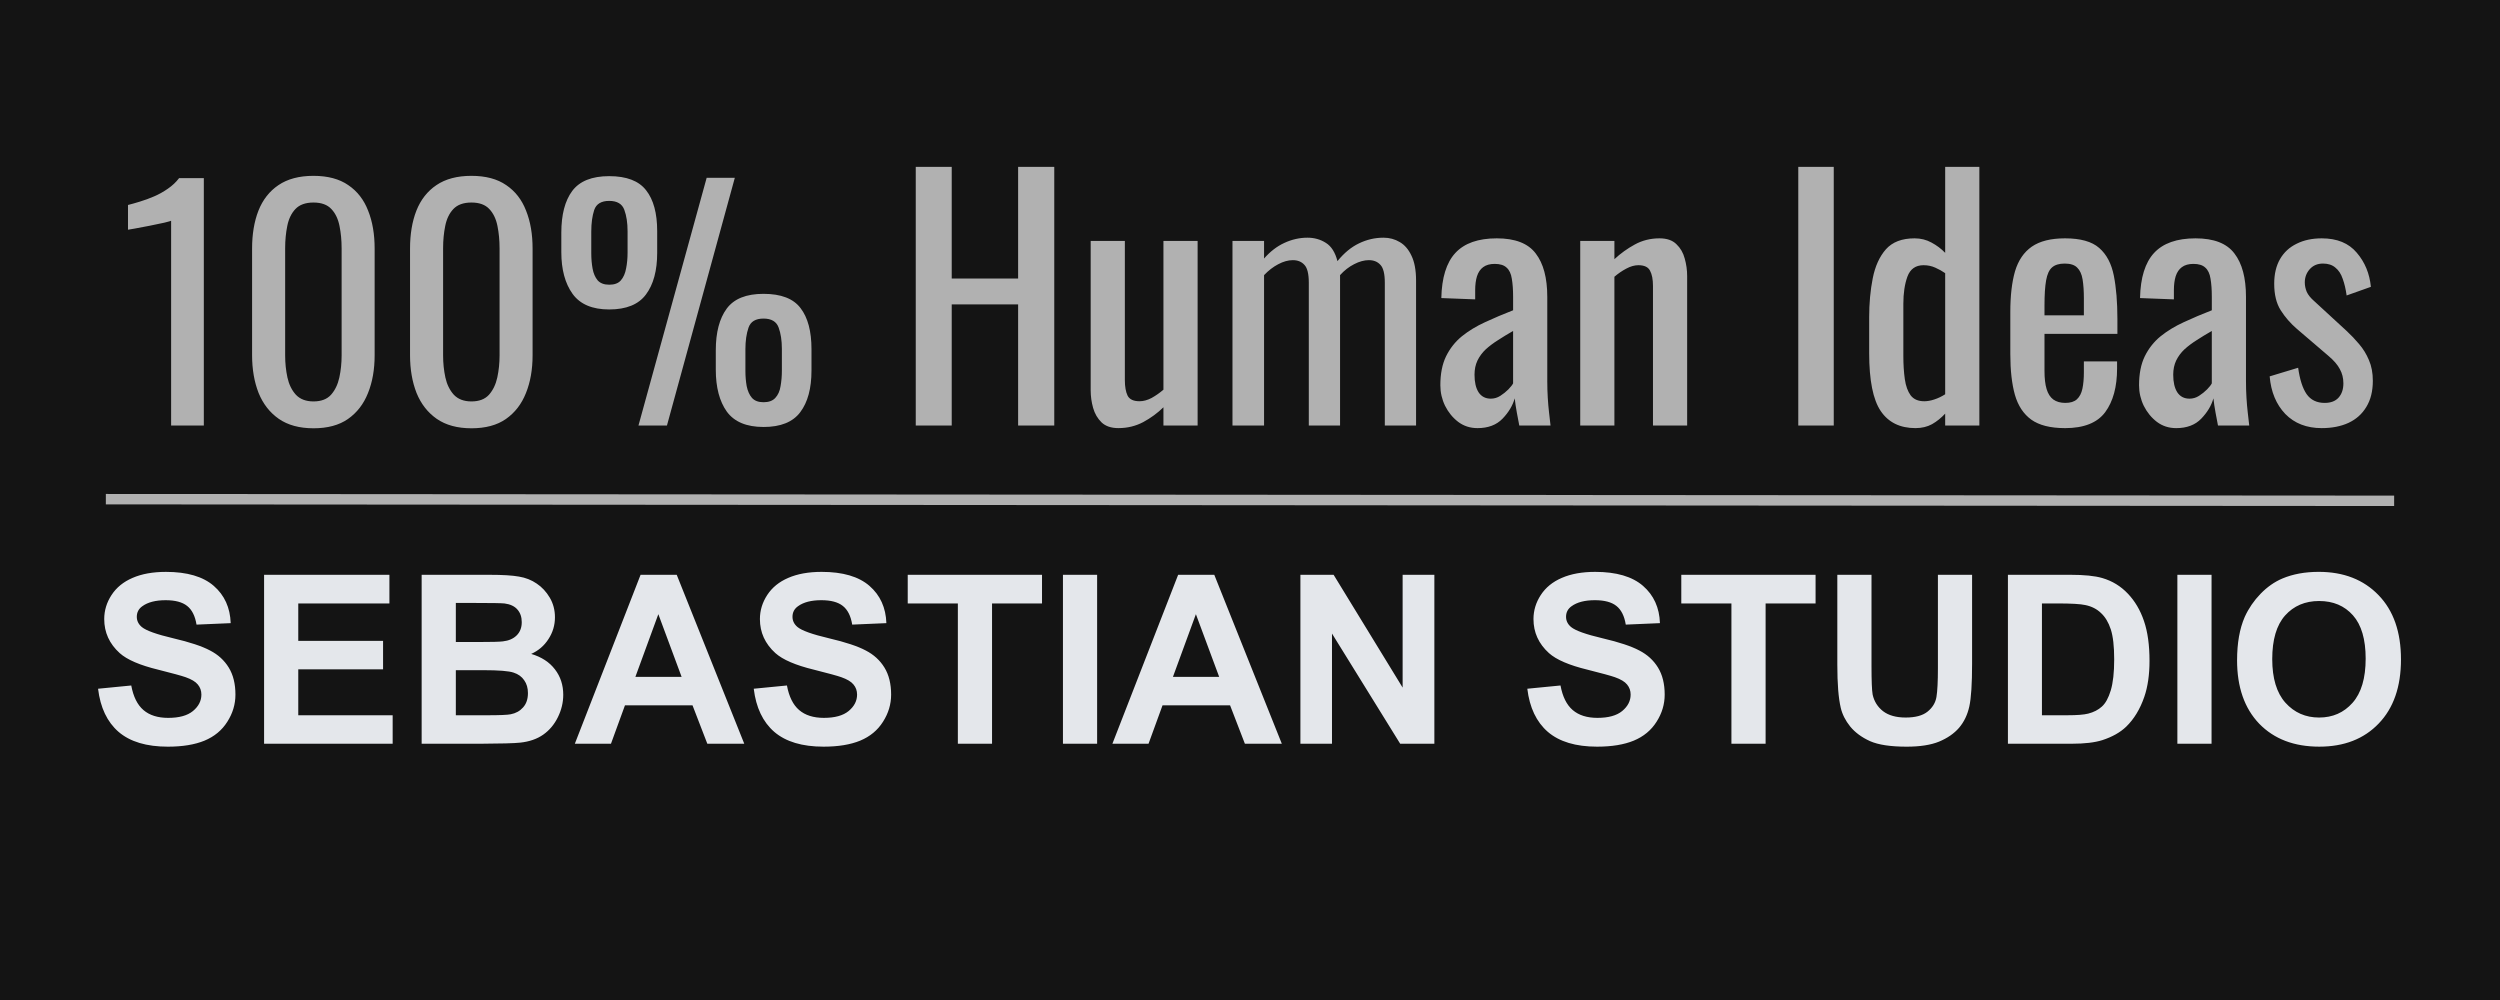 <svg version="1.1" viewBox="0.0 0.0 240.0 96.0" fill="none" stroke="none" stroke-linecap="square" stroke-miterlimit="10" xmlns:xlink="http://www.w3.org/1999/xlink" xmlns="http://www.w3.org/2000/svg"><clipPath id="g2c0f758c5d1_0_63.0"><path d="m0 0l240.0 0l0 96.0l-240.0 0l0 -96.0z" clip-rule="nonzero"/></clipPath><g clip-path="url(#g2c0f758c5d1_0_63.0)"><path fill="#141414" d="m0 0l240.0 0l0 96.0l-240.0 0z" fill-rule="evenodd"/><path fill="#000000" fill-opacity="0.0" d="m-1.087 45.64l242.173 0l0 37.575l-242.173 0z" fill-rule="evenodd"/><path fill="#e4e7eb" d="m9.412 66.119l3.188 -0.312q0.297 1.609 1.172 2.359q0.875 0.75 2.375 0.75q1.578 0 2.375 -0.656q0.812 -0.672 0.812 -1.578q0 -0.562 -0.344 -0.969q-0.328 -0.406 -1.172 -0.703q-0.578 -0.203 -2.625 -0.719q-2.641 -0.641 -3.703 -1.594q-1.484 -1.344 -1.484 -3.266q0 -1.234 0.703 -2.312q0.703 -1.078 2.016 -1.641q1.328 -0.578 3.203 -0.578q3.047 0 4.594 1.344q1.547 1.344 1.625 3.578l-3.281 0.141q-0.203 -1.25 -0.906 -1.797q-0.688 -0.547 -2.062 -0.547q-1.438 0 -2.234 0.578q-0.531 0.375 -0.531 1.016q0 0.578 0.484 0.984q0.625 0.516 3.016 1.078q2.391 0.562 3.531 1.172q1.156 0.594 1.797 1.641q0.641 1.047 0.641 2.594q0 1.391 -0.781 2.609q-0.766 1.219 -2.188 1.812q-1.406 0.578 -3.516 0.578q-3.078 0 -4.734 -1.422q-1.641 -1.422 -1.969 -4.141zm15.94 5.281l0 -16.219l12.031 0l0 2.75l-8.75 0l0 3.594l8.141 0l0 2.734l-8.141 0l0 4.406l9.062 0l0 2.734l-12.344 0zm15.127 -16.219l6.484 0q1.922 0 2.859 0.172q0.953 0.156 1.703 0.672q0.75 0.5 1.25 1.344q0.5 0.844 0.5 1.891q0 1.141 -0.625 2.094q-0.609 0.953 -1.656 1.422q1.484 0.438 2.281 1.484q0.797 1.031 0.797 2.438q0 1.109 -0.516 2.156q-0.516 1.047 -1.406 1.672q-0.891 0.625 -2.203 0.766q-0.812 0.094 -3.953 0.109l-5.516 0l0 -16.219zm3.281 2.703l0 3.75l2.141 0q1.922 0 2.375 -0.062q0.844 -0.094 1.328 -0.578q0.484 -0.484 0.484 -1.266q0 -0.75 -0.422 -1.219q-0.406 -0.469 -1.234 -0.578q-0.484 -0.047 -2.797 -0.047l-1.875 0zm0 6.453l0 4.328l3.031 0q1.766 0 2.234 -0.094q0.734 -0.141 1.188 -0.656q0.469 -0.516 0.469 -1.375q0 -0.734 -0.359 -1.234q-0.344 -0.516 -1.016 -0.734q-0.672 -0.234 -2.906 -0.234l-2.641 0zm27.69 7.062l-3.547 0l-1.422 -3.688l-6.484 0l-1.344 3.688l-3.469 0l6.312 -16.219l3.469 0l6.484 16.219zm-6.016 -6.422l-2.234 -6.016l-2.203 6.016l4.437 0zm6.924 1.141l3.188 -0.312q0.297 1.609 1.172 2.359q0.875 0.75 2.375 0.75q1.578 0 2.375 -0.656q0.812 -0.672 0.812 -1.578q0 -0.562 -0.344 -0.969q-0.328 -0.406 -1.172 -0.703q-0.578 -0.203 -2.625 -0.719q-2.641 -0.641 -3.703 -1.594q-1.484 -1.344 -1.484 -3.266q0 -1.234 0.703 -2.312q0.703 -1.078 2.016 -1.641q1.328 -0.578 3.203 -0.578q3.047 0 4.594 1.344q1.547 1.344 1.625 3.578l-3.281 0.141q-0.203 -1.25 -0.906 -1.797q-0.688 -0.547 -2.062 -0.547q-1.438 0 -2.234 0.578q-0.531 0.375 -0.531 1.016q0 0.578 0.484 0.984q0.625 0.516 3.016 1.078q2.391 0.562 3.531 1.172q1.156 0.594 1.797 1.641q0.641 1.047 0.641 2.594q0 1.391 -0.781 2.609q-0.766 1.219 -2.188 1.812q-1.406 0.578 -3.516 0.578q-3.078 0 -4.734 -1.422q-1.641 -1.422 -1.969 -4.141zm19.596 5.281l0 -13.469l-4.812 0l0 -2.75l12.891 0l0 2.75l-4.797 0l0 13.469l-3.281 0zm10.089 0l0 -16.219l3.281 0l0 16.219l-3.281 0zm21.013 0l-3.547 0l-1.422 -3.688l-6.484 0l-1.344 3.688l-3.469 0l6.312 -16.219l3.469 0l6.484 16.219zm-6.016 -6.422l-2.234 -6.016l-2.203 6.016l4.438 0zm7.799 6.422l0 -16.219l3.188 0l6.625 10.828l0 -10.828l3.047 0l0 16.219l-3.281 0l-6.547 -10.578l0 10.578l-3.031 0zm21.781 -5.281l3.188 -0.312q0.297 1.609 1.172 2.359q0.875 0.75 2.375 0.75q1.578 0 2.375 -0.656q0.812 -0.672 0.812 -1.578q0 -0.562 -0.344 -0.969q-0.328 -0.406 -1.172 -0.703q-0.578 -0.203 -2.625 -0.719q-2.641 -0.641 -3.703 -1.594q-1.484 -1.344 -1.484 -3.266q0 -1.234 0.703 -2.312q0.703 -1.078 2.016 -1.641q1.328 -0.578 3.203 -0.578q3.047 0 4.594 1.344q1.547 1.344 1.625 3.578l-3.281 0.141q-0.203 -1.25 -0.906 -1.797q-0.688 -0.547 -2.062 -0.547q-1.438 0 -2.234 0.578q-0.531 0.375 -0.531 1.016q0 0.578 0.484 0.984q0.625 0.516 3.016 1.078q2.391 0.562 3.531 1.172q1.156 0.594 1.797 1.641q0.641 1.047 0.641 2.594q0 1.391 -0.781 2.609q-0.766 1.219 -2.188 1.812q-1.406 0.578 -3.516 0.578q-3.078 0 -4.734 -1.422q-1.641 -1.422 -1.969 -4.141zm19.596 5.281l0 -13.469l-4.812 0l0 -2.75l12.891 0l0 2.75l-4.797 0l0 13.469l-3.281 0zm10.167 -16.219l3.281 0l0 8.781q0 2.094 0.109 2.719q0.219 0.984 1.0 1.594q0.797 0.609 2.172 0.609q1.391 0 2.094 -0.562q0.719 -0.578 0.859 -1.406q0.141 -0.844 0.141 -2.766l0 -8.969l3.281 0l0 8.516q0 2.922 -0.266 4.125q-0.266 1.203 -0.984 2.047q-0.719 0.828 -1.922 1.328q-1.188 0.484 -3.109 0.484q-2.312 0 -3.516 -0.531q-1.203 -0.547 -1.906 -1.406q-0.688 -0.859 -0.906 -1.797q-0.328 -1.391 -0.328 -4.109l0 -8.656zm16.377 0l5.984 0q2.016 0 3.078 0.312q1.438 0.422 2.453 1.5q1.016 1.062 1.547 2.625q0.531 1.547 0.531 3.828q0 2 -0.5 3.453q-0.609 1.766 -1.734 2.859q-0.859 0.828 -2.297 1.297q-1.094 0.344 -2.906 0.344l-6.156 0l0 -16.219zm3.266 2.75l0 10.734l2.453 0q1.375 0 1.984 -0.156q0.797 -0.203 1.312 -0.672q0.531 -0.469 0.859 -1.562q0.328 -1.094 0.328 -2.969q0 -1.891 -0.328 -2.891q-0.328 -1.0 -0.938 -1.562q-0.594 -0.578 -1.5 -0.766q-0.688 -0.156 -2.688 -0.156l-1.484 0zm13.002 13.469l0 -16.219l3.281 0l0 16.219l-3.281 0zm5.732 -8.016q0 -2.469 0.734 -4.156q0.562 -1.234 1.516 -2.219q0.953 -0.984 2.094 -1.469q1.516 -0.641 3.5 -0.641q3.578 0 5.734 2.234q2.156 2.219 2.156 6.172q0 3.938 -2.141 6.156q-2.125 2.219 -5.703 2.219q-3.625 0 -5.766 -2.203q-2.125 -2.219 -2.125 -6.094zm3.375 -0.109q0 2.766 1.266 4.188q1.281 1.422 3.234 1.422q1.953 0 3.203 -1.406q1.266 -1.422 1.266 -4.25q0 -2.781 -1.219 -4.156q-1.219 -1.375 -3.25 -1.375q-2.016 0 -3.266 1.391q-1.234 1.391 -1.234 4.188z" fill-rule="nonzero"/><path fill="#010000" fill-opacity="0.0" d="m231.401 60.537l3.334 0l0 13.799l-3.334 0l0 -13.799z" fill-rule="nonzero"/><path fill="#000000" fill-opacity="0.0" d="m1.717 7.409l236.567 0l0 47.244l-236.567 0z" fill-rule="evenodd"/><path fill="#b1b1b1" d="m16.428 40.849l0 -19.656q-0.031 0.031 -0.672 0.188q-0.625 0.141 -1.422 0.297q-0.781 0.141 -1.406 0.266q-0.609 0.109 -0.641 0.109l0 -2.375q0.5 -0.125 1.156 -0.328q0.672 -0.203 1.359 -0.5q0.688 -0.297 1.312 -0.734q0.641 -0.438 1.078 -1.016l2.375 0l0 23.75l-3.141 0zm13.664 0.266q-2.016 0 -3.328 -0.906q-1.297 -0.906 -1.938 -2.484q-0.625 -1.594 -0.625 -3.625l0 -10.234q0 -2.078 0.609 -3.641q0.625 -1.578 1.922 -2.453q1.312 -0.891 3.359 -0.891q2.062 0 3.344 0.891q1.297 0.875 1.906 2.453q0.625 1.562 0.625 3.641l0 10.234q0 2.062 -0.641 3.641q-0.625 1.578 -1.922 2.484q-1.281 0.891 -3.312 0.891zm0 -2.578q1.109 0 1.688 -0.641q0.578 -0.656 0.797 -1.656q0.219 -1.016 0.219 -2.109l0 -10.297q0 -1.141 -0.203 -2.141q-0.203 -1.016 -0.781 -1.625q-0.578 -0.625 -1.719 -0.625q-1.141 0 -1.734 0.625q-0.578 0.609 -0.781 1.625q-0.203 1.0 -0.203 2.141l0 10.297q0 1.094 0.219 2.109q0.219 1.0 0.812 1.656q0.609 0.641 1.688 0.641zm15.163 2.578q-2.016 0 -3.328 -0.906q-1.297 -0.906 -1.938 -2.484q-0.625 -1.594 -0.625 -3.625l0 -10.234q0 -2.078 0.609 -3.641q0.625 -1.578 1.922 -2.453q1.312 -0.891 3.359 -0.891q2.062 0 3.344 0.891q1.297 0.875 1.906 2.453q0.625 1.562 0.625 3.641l0 10.234q0 2.062 -0.641 3.641q-0.625 1.578 -1.922 2.484q-1.281 0.891 -3.312 0.891zm0 -2.578q1.109 0 1.688 -0.641q0.578 -0.656 0.797 -1.656q0.219 -1.016 0.219 -2.109l0 -10.297q0 -1.141 -0.203 -2.141q-0.203 -1.016 -0.781 -1.625q-0.578 -0.625 -1.719 -0.625q-1.141 0 -1.734 0.625q-0.578 0.609 -0.781 1.625q-0.203 1.0 -0.203 2.141l0 10.297q0 1.094 0.219 2.109q0.219 1.0 0.812 1.656q0.609 0.641 1.688 0.641zm16.038 2.312l6.547 -23.781l2.703 0l-6.516 23.781l-2.734 0zm-2.812 -11.141q-2.438 0 -3.516 -1.5q-1.078 -1.5 -1.078 -4.016l0 -1.844q0 -2.609 1.047 -4.016q1.062 -1.422 3.547 -1.422q2.5 0 3.547 1.359q1.062 1.344 1.062 3.922l0 2.078q0 2.562 -1.078 4.0q-1.062 1.438 -3.531 1.438zm0 -2.375q0.766 0 1.125 -0.422q0.375 -0.438 0.5 -1.141q0.141 -0.703 0.141 -1.5l0 -2.078q0 -1.203 -0.312 -2.047q-0.312 -0.859 -1.453 -0.859q-1.141 0 -1.438 0.875q-0.281 0.859 -0.281 2.062l0 2.078q0 0.797 0.125 1.484q0.125 0.688 0.484 1.125q0.375 0.422 1.109 0.422zm14.813 13.656q-2.438 0 -3.516 -1.469q-1.062 -1.484 -1.062 -4.031l0 -1.859q0 -2.578 1.047 -4q1.047 -1.422 3.531 -1.422q2.531 0 3.562 1.375q1.047 1.359 1.047 3.938l0 2.047q0 2.578 -1.078 4.0q-1.062 1.422 -3.531 1.422zm0 -2.375q0.766 0 1.141 -0.422q0.391 -0.422 0.5 -1.125q0.125 -0.703 0.125 -1.469l0 -2.109q0 -1.203 -0.312 -2.047q-0.312 -0.859 -1.453 -0.859q-1.141 0 -1.438 0.875q-0.297 0.859 -0.297 2.063l0 2.078q0 0.797 0.125 1.484q0.141 0.688 0.5 1.109q0.375 0.422 1.109 0.422z" fill-rule="nonzero"/><path fill="#b1b1b1" d="m87.912 40.849l0 -24.828l3.453 0l0 10.719l6.375 0l0 -10.719l3.469 0l0 24.828l-3.469 0l0 -11.625l-6.375 0l0 11.625l-3.453 0zm19.464 0.25q-1.047 0 -1.625 -0.547q-0.578 -0.562 -0.812 -1.391q-0.234 -0.828 -0.234 -1.688l0 -14.344l3.281 0l0 13.359q0 0.953 0.266 1.5q0.281 0.531 1.141 0.531q0.562 0 1.156 -0.312q0.594 -0.328 1.141 -0.797l0 -14.281l3.281 0l0 17.719l-3.281 0l0 -1.75q-0.844 0.828 -1.938 1.422q-1.094 0.578 -2.375 0.578zm10.942 -0.25l0 -17.719l3.031 0l0 1.688q0.891 -1.016 1.953 -1.5q1.078 -0.5 2.219 -0.5q0.984 0 1.766 0.5q0.781 0.484 1.109 1.75q0.953 -1.172 2.062 -1.703q1.125 -0.547 2.359 -0.547q0.859 0 1.562 0.422q0.703 0.406 1.125 1.312q0.438 0.906 0.438 2.375l0 13.922l-3.0 0l0 -13.703q0 -1.281 -0.422 -1.719q-0.406 -0.453 -1.109 -0.453q-0.672 0 -1.422 0.391q-0.734 0.375 -1.344 1.047q0 0.125 0 0.25q0 0.109 0 0.266l0 13.922l-3.0 0l0 -13.703q0 -1.281 -0.422 -1.719q-0.406 -0.453 -1.109 -0.453q-0.672 0 -1.406 0.391q-0.719 0.375 -1.359 1.047l0 14.438l-3.031 0zm23.518 0.25q-1.047 0 -1.844 -0.594q-0.797 -0.609 -1.266 -1.547q-0.453 -0.938 -0.453 -1.969q0 -1.656 0.547 -2.781q0.562 -1.141 1.516 -1.922q0.969 -0.781 2.234 -1.359q1.281 -0.594 2.688 -1.141l0 -1.266q0 -1.062 -0.125 -1.766q-0.109 -0.719 -0.5 -1.062q-0.375 -0.359 -1.141 -0.359q-0.688 0 -1.109 0.312q-0.406 0.297 -0.594 0.875q-0.172 0.562 -0.172 1.328l0 0.891l-3.25 -0.125q0.062 -2.938 1.344 -4.328q1.297 -1.406 3.984 -1.406q2.641 0 3.734 1.453q1.109 1.438 1.109 4.156l0 8.094q0 0.828 0.047 1.594q0.047 0.766 0.125 1.438q0.078 0.656 0.141 1.234l-3.0 0q-0.094 -0.484 -0.234 -1.234q-0.141 -0.766 -0.203 -1.375q-0.297 1.047 -1.172 1.953q-0.875 0.906 -2.406 0.906zm1.281 -2.828q0.484 0 0.906 -0.266q0.438 -0.281 0.781 -0.625q0.344 -0.359 0.453 -0.578l0 -5.031q-0.766 0.438 -1.438 0.875q-0.672 0.422 -1.188 0.891q-0.5 0.469 -0.797 1.078q-0.281 0.594 -0.281 1.359q0 1.078 0.391 1.688q0.406 0.609 1.172 0.609zm8.585 2.578l0 -17.719l3.281 0l0 1.75q0.891 -0.828 1.953 -1.406q1.078 -0.594 2.375 -0.594q1.062 0 1.625 0.562q0.578 0.547 0.797 1.375q0.234 0.828 0.234 1.688l0 14.344l-3.281 0l0 -13.391q0 -0.953 -0.281 -1.469q-0.266 -0.531 -1.125 -0.531q-0.547 0 -1.156 0.328q-0.594 0.312 -1.141 0.781l0 14.281l-3.281 0zm20.932 0l0 -24.828l3.406 0l0 24.828l-3.406 0zm11.259 0.25q-2.234 0 -3.344 -1.641q-1.109 -1.641 -1.109 -5.562l0 -3.438q0 -2.031 0.344 -3.75q0.344 -1.734 1.266 -2.781q0.938 -1.047 2.75 -1.047q0.891 0 1.625 0.406q0.734 0.391 1.312 0.984l0 -8.25l3.281 0l0 24.828l-3.281 0l0 -1.141q-0.578 0.625 -1.266 1.016q-0.688 0.375 -1.578 0.375zm0.828 -2.578q0.453 0 0.969 -0.172q0.531 -0.172 1.047 -0.5l0 -11.625q-0.422 -0.297 -0.953 -0.531q-0.516 -0.234 -1.125 -0.234q-1.141 0 -1.547 1.094q-0.391 1.078 -0.391 2.609l0 5q0 1.234 0.141 2.234q0.141 0.984 0.562 1.562q0.438 0.562 1.297 0.562zm13.519 2.578q-2.094 0 -3.234 -0.812q-1.125 -0.812 -1.578 -2.391q-0.438 -1.578 -0.438 -3.891l0 -4.047q0 -2.359 0.453 -3.922q0.469 -1.562 1.609 -2.359q1.156 -0.797 3.188 -0.797q2.234 0 3.281 0.922q1.062 0.922 1.406 2.656q0.344 1.734 0.344 4.156l0 1.438l-7.0 0l0 3.547q0 1.078 0.203 1.75q0.203 0.672 0.641 1.0q0.453 0.328 1.156 0.328q0.734 0 1.109 -0.344q0.391 -0.359 0.531 -1.016q0.141 -0.672 0.141 -1.562l0 -1.062l3.188 0l0 0.672q0 2.656 -1.141 4.203q-1.141 1.531 -3.859 1.531zm-1.969 -10.828l3.781 0l0 -1.594q0 -1.109 -0.125 -1.859q-0.125 -0.75 -0.516 -1.125q-0.375 -0.391 -1.203 -0.391q-0.797 0 -1.219 0.375q-0.406 0.359 -0.562 1.234q-0.156 0.875 -0.156 2.406l0 0.953zm12.641 10.828q-1.047 0 -1.844 -0.594q-0.797 -0.609 -1.266 -1.547q-0.453 -0.938 -0.453 -1.969q0 -1.656 0.547 -2.781q0.562 -1.141 1.516 -1.922q0.969 -0.781 2.234 -1.359q1.281 -0.594 2.688 -1.141l0 -1.266q0 -1.062 -0.125 -1.766q-0.109 -0.719 -0.5 -1.062q-0.375 -0.359 -1.141 -0.359q-0.688 0 -1.109 0.312q-0.406 0.297 -0.594 0.875q-0.172 0.562 -0.172 1.328l0 0.891l-3.25 -0.125q0.062 -2.938 1.344 -4.328q1.297 -1.406 3.984 -1.406q2.641 0 3.734 1.453q1.109 1.438 1.109 4.156l0 8.094q0 0.828 0.047 1.594q0.047 0.766 0.125 1.438q0.078 0.656 0.141 1.234l-3.0 0q-0.094 -0.484 -0.234 -1.234q-0.141 -0.766 -0.203 -1.375q-0.297 1.047 -1.172 1.953q-0.875 0.906 -2.406 0.906zm1.281 -2.828q0.484 0 0.906 -0.266q0.438 -0.281 0.781 -0.625q0.344 -0.359 0.453 -0.578l0 -5.031q-0.766 0.438 -1.438 0.875q-0.672 0.422 -1.188 0.891q-0.5 0.469 -0.797 1.078q-0.281 0.594 -0.281 1.359q0 1.078 0.391 1.688q0.406 0.609 1.172 0.609zm12.695 2.828q-2.172 0 -3.5 -1.359q-1.312 -1.375 -1.5 -3.609l2.734 -0.828q0.234 1.688 0.812 2.531q0.594 0.844 1.734 0.844q0.875 0 1.328 -0.5q0.469 -0.516 0.469 -1.375q0 -0.766 -0.344 -1.375q-0.328 -0.625 -1.094 -1.266l-3.031 -2.594q-0.922 -0.797 -1.547 -1.781q-0.625 -0.984 -0.625 -2.547q0 -1.406 0.562 -2.375q0.562 -0.969 1.594 -1.469q1.031 -0.516 2.406 -0.516q2.203 0 3.359 1.375q1.172 1.359 1.359 3.281l-2.328 0.828q-0.125 -0.906 -0.375 -1.594q-0.234 -0.703 -0.703 -1.078q-0.453 -0.391 -1.188 -0.391q-0.797 0 -1.281 0.547q-0.469 0.531 -0.469 1.266q0 0.453 0.188 0.906q0.203 0.438 0.703 0.875l3.125 2.875q0.641 0.594 1.203 1.266q0.578 0.672 0.938 1.531q0.375 0.859 0.375 1.984q0 1.5 -0.625 2.516q-0.609 1.016 -1.719 1.531q-1.094 0.5 -2.562 0.5z" fill-rule="nonzero"/><path fill="#000000" fill-opacity="0.0" d="m10.661 47.921l218.677 0.157" fill-rule="evenodd"/><path stroke="#b1b1b1" stroke-width="1.0" stroke-linejoin="round" stroke-linecap="butt" d="m10.661 47.921l218.677 0.157" fill-rule="evenodd"/></g></svg>